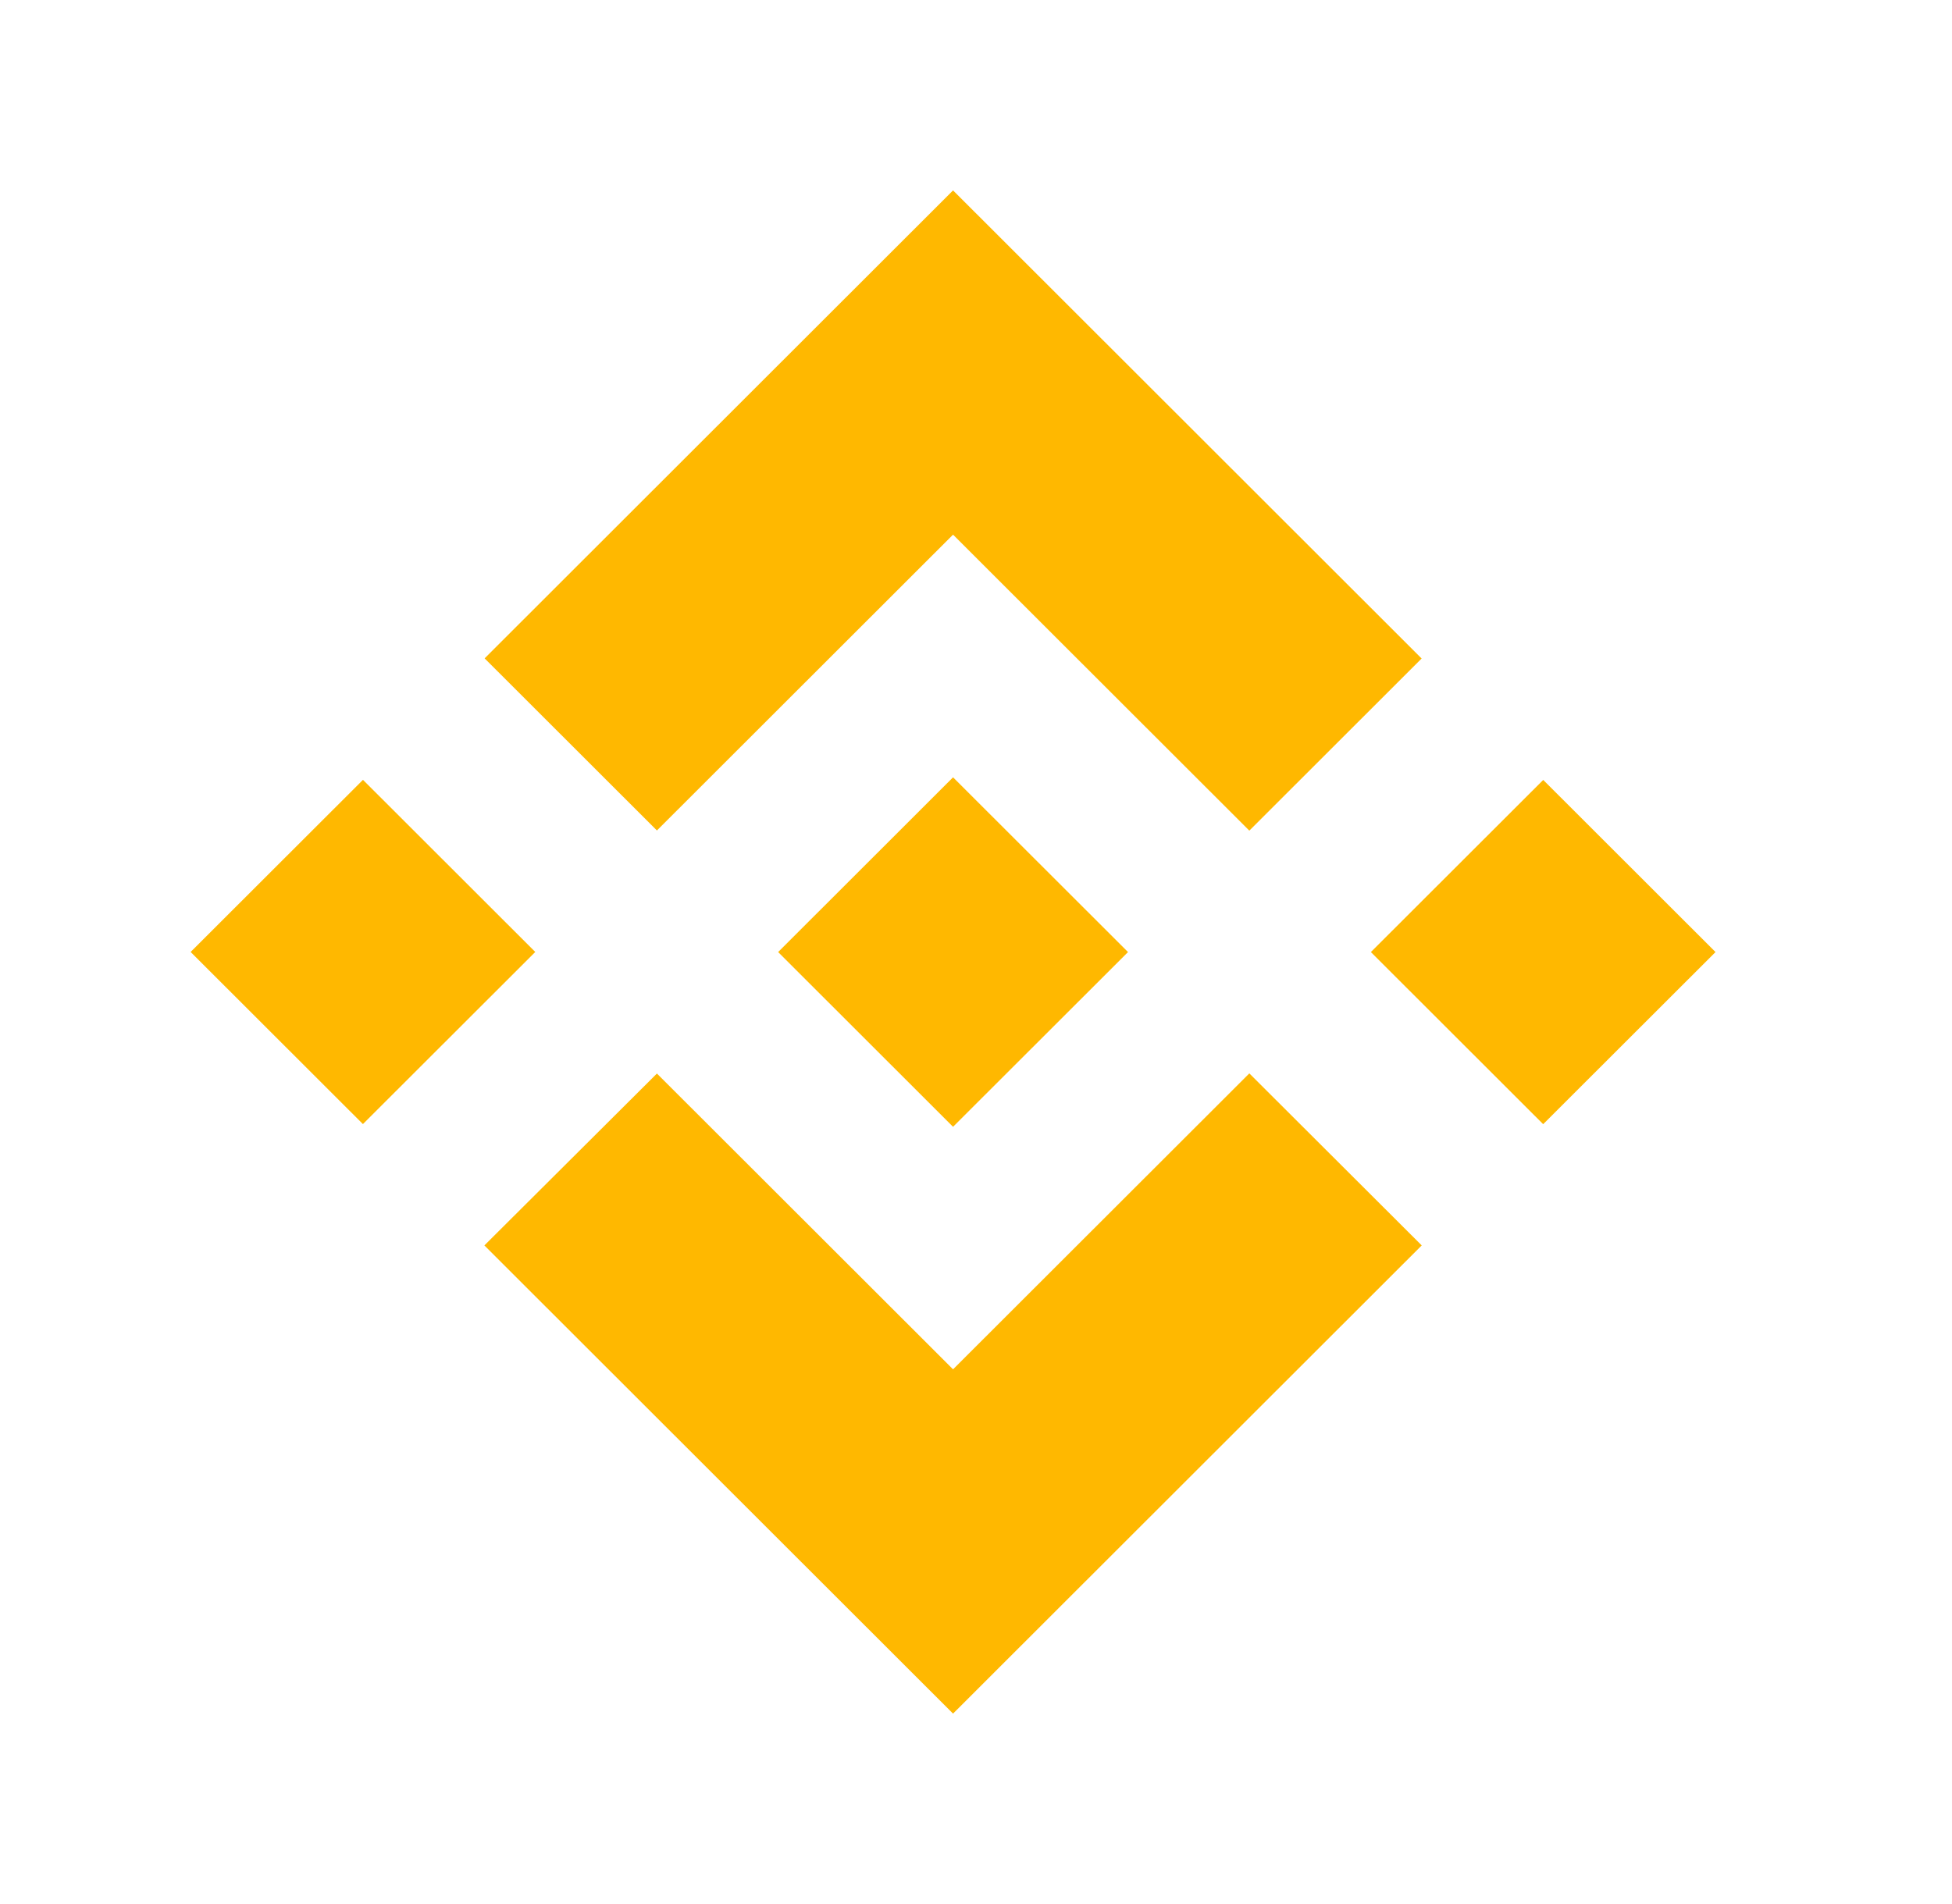<svg width="41" height="40" viewBox="0 0 41 40" fill="none" xmlns="http://www.w3.org/2000/svg">
<path d="M13.798 17.447L20.018 11.232L26.241 17.45L29.86 13.834L20.018 4L10.179 13.831L13.798 17.447ZM4.004 19.999L7.624 16.383L11.243 19.999L7.623 23.615L4.004 19.999ZM13.798 22.553L20.018 28.767L26.241 22.55L29.862 26.164L29.86 26.166L20.018 36L10.179 26.169L10.174 26.164L13.798 22.553ZM28.794 20.001L32.414 16.385L36.033 20.001L32.413 23.617L28.794 20.001Z" fill="#FFB800"/>
<path d="M23.689 19.999H23.691L20.018 16.33L17.305 19.041L16.992 19.353L16.349 19.996L16.344 20.001L16.349 20.006L20.018 23.672L23.691 20.003L23.693 20.001L23.689 19.999Z" fill="#FFB800"/>
</svg>
